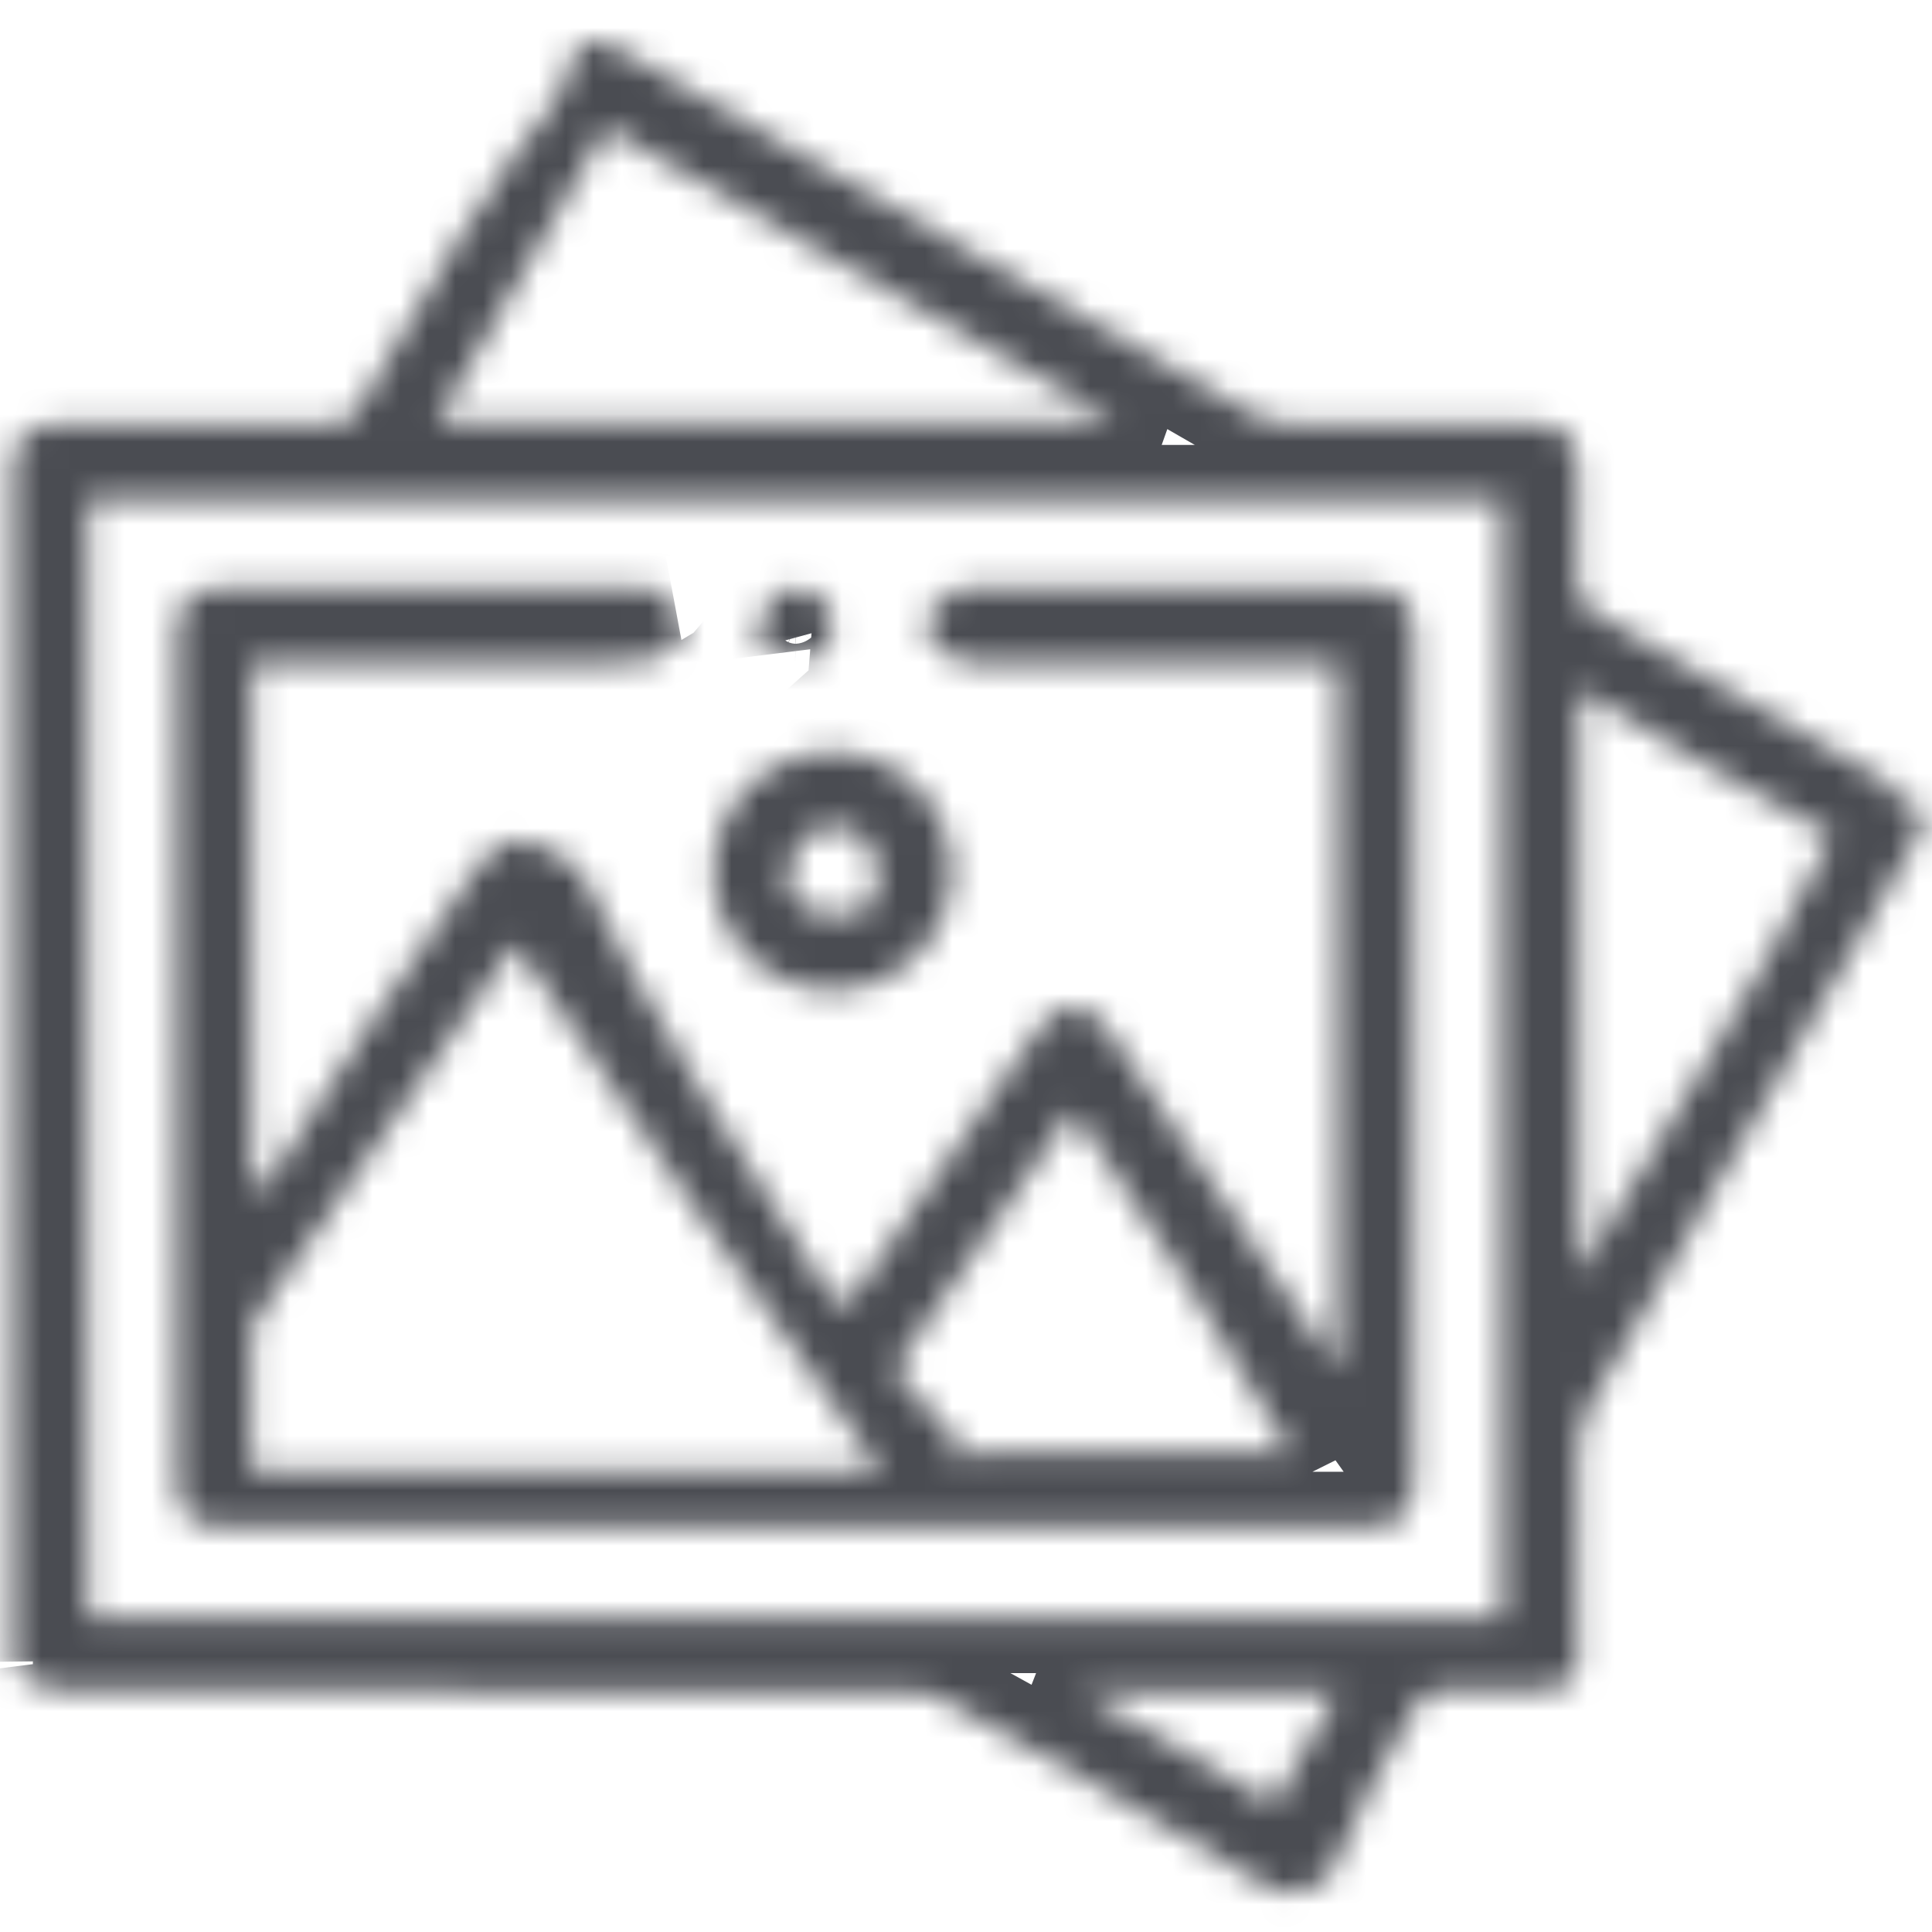 <svg width="24" height="24" viewBox="0 0 70 69" fill="none" xmlns="http://www.w3.org/2000/svg">
<mask id="path-1-inside-1_603_7" fill="white">
<path fill-rule="evenodd" clip-rule="evenodd" d="M57.505 50.605C57.301 50.971 57.19 51.382 57.181 51.8C57.152 54.23 57.169 56.66 57.166 59.9C57.164 60.285 56.691 60.757 55.484 60.764C54.382 60.773 53.279 60.785 52.178 60.758C51.762 60.748 51.536 60.898 51.334 61.257C50.238 63.191 49.116 65.115 48.2 67.4C47.355 68.157 46.737 68.325 45.618 67.678C41.824 65.487 38.36 63.285 34.23 61.114C33.843 60.9 33.409 60.785 32.967 60.781C22.755 60.763 12.544 60.77 2.332 60.755C1.899 60.755 1.42 60.681 1.45 60.484C0.517 60.206 0.464 59.636 0.465 59.679C0.473 52.455 0.47 45.84 0.47 39.227V16.686C0.47 15.296 0.891 14.867 2.274 14.866C5.513 14.861 8.752 14.852 11.99 14.876C12.481 14.879 12.753 14.727 12.997 14.3C15.329 10.225 17.682 6.161 20.3 2.93C20.777 0.799 21.313 0.645 22.591 1.382C30.201 5.77 37.808 10.165 45.425 14.541C45.756 14.732 46.178 14.847 46.56 14.85C49.483 14.876 52.408 14.861 55.332 14.864C56.753 14.867 57.166 15.289 57.167 16.724C57.167 18.29 57.193 19.334 57.154 20.637C57.139 21.149 57.291 21.43 57.746 21.689C61.281 23.7 64.803 25.733 68.314 27.787C68.781 28.599 69.164 28.477 69.586 28.828V29.639C65.555 36.626 61.52 43.611 57.505 50.605V50.605ZM46.148 64.856L48.48 60.806H39.419L39.365 60.944L46.148 64.856ZM21.969 4.133L15.803 14.82H40.252L40.29 14.713L21.969 4.133V4.133ZM54.425 17.62H3.191V58.12H54.425V17.62ZM57.217 24.486V45.678C60.315 40.313 63.332 35.88 66.392 29.788C63.336 28.22 60.299 26.267 57.217 24.486V24.486ZM8.232 20.805C12.912 20.802 17.591 20.803 22.27 20.806C22.517 20.806 22.768 20.809 23.9 20.852C23.637 20.965 24.81 21.506 24.89 22.136C24.97 22.767 23.67 23.32 23.41 23.445C22.758 23.502 22.46 23.502 22.169 23.502C18.12 23.506 14.7 23.505 10.21 23.505H9.14V42.688C9.34 42.419 9.481 42.239 9.611 42.499C12.169 38.35 14.725 34.651 17.283 30.951C18.223 29.591 19.159 29.604 20.98 30.991C23.499 36.2 26.898 41.499 30.298 46.789C30.433 46.278 30.575 46.472 30.75 46.721L35.822 39.392C36.41 38.541 36.995 37.688 37.586 36.839C38.38 35.7 39.39 35.694 40.166 36.839C42.778 40.691 45.381 44.548 47.989 48.404C48.123 48.602 48.266 48.795 48.483 49.099V23.505H47.672L35.523 23.503C35.298 23.503 35.72 23.512 34.849 23.491C34.61 23.416 33.532 22.855 33.547 22.125C33.562 21.419 34.73 20.898 34.837 20.823C35.38 20.803 35.241 20.805 35.443 20.805C40.78 20.803 44.712 20.802 49.346 20.805C50.823 20.805 51.227 21.212 51.227 22.686V52.925C51.227 54.413 50.825 54.825 49.363 54.825H8.262C6.827 54.825 6.41 54.407 6.41 52.981V22.608C6.41 21.233 6.837 20.806 8.232 20.805ZM32.633 49.511C33.64 50.221 33.575 50.882 34.7 51.59C34.262 52.8 34.566 52.139 35.48 52.136C38.849 52.117 42.649 52.127 46.45 52.124C46.667 52.124 46.885 52.103 47.216 52.87C44.408 47.931 41.658 43.861 38.902 39.783C38.824 39.852 38.762 39.886 38.726 39.938C36.679 42.895 34.629 45.849 32.605 48.822C32.498 48.978 32.526 49.334 32.633 49.511V49.511ZM31.92 52.8C26.925 45.914 22.822 39.844 18.696 33.74C18.579 33.867 18.512 33.923 18.464 33.993C15.409 38.408 12.354 42.825 9.305 47.243C9.208 47.383 9.121 47.568 9.119 47.731C9.105 49.167 9.111 50.603 9.111 52.8H31.92ZM30.198 35.382C27.848 35.406 25.878 33.478 25.851 31.128C25.842 30.558 25.947 29.993 26.158 29.465C26.369 28.936 26.684 28.455 27.082 28.048C27.481 27.642 27.956 27.319 28.481 27.098C29.005 26.877 29.569 26.762 30.138 26.759C32.514 26.744 34.457 28.64 34.485 31C34.492 31.569 34.386 32.134 34.174 32.663C33.962 33.191 33.648 33.673 33.25 34.08C32.852 34.487 32.377 34.811 31.854 35.035C31.33 35.258 30.767 35.376 30.198 35.382ZM30.117 29.465C29.24 29.488 28.552 30.192 28.552 31.649C28.553 31.957 29.288 32.681 30.185 32.672C31.83 32.663 31.802 31.924 31.783 31.309C31.764 30.131 31.29 29.442 30.117 29.465V29.465ZM28.811 23.491C28.53 23.488 27.441 22.849 27.474 22.97C27.506 21.361 28.112 20.805 28.858 20.825C29.032 20.827 29.205 20.865 29.365 20.934C29.525 21.004 29.67 21.104 29.791 21.23C29.912 21.355 30.007 21.504 30.071 21.666C30.135 21.828 30.166 22.002 30.163 22.177C30.154 22.529 30.008 22.864 29.755 23.11C29.502 23.355 29.163 23.492 28.811 23.491Z"/>
</mask>
<path fill-rule="evenodd" clip-rule="evenodd" d="M57.505 50.605C57.301 50.971 57.19 51.382 57.181 51.8C57.152 54.23 57.169 56.66 57.166 59.9C57.164 60.285 56.691 60.757 55.484 60.764C54.382 60.773 53.279 60.785 52.178 60.758C51.762 60.748 51.536 60.898 51.334 61.257C50.238 63.191 49.116 65.115 48.2 67.4C47.355 68.157 46.737 68.325 45.618 67.678C41.824 65.487 38.36 63.285 34.23 61.114C33.843 60.9 33.409 60.785 32.967 60.781C22.755 60.763 12.544 60.77 2.332 60.755C1.899 60.755 1.42 60.681 1.45 60.484C0.517 60.206 0.464 59.636 0.465 59.679C0.473 52.455 0.47 45.84 0.47 39.227V16.686C0.47 15.296 0.891 14.867 2.274 14.866C5.513 14.861 8.752 14.852 11.99 14.876C12.481 14.879 12.753 14.727 12.997 14.3C15.329 10.225 17.682 6.161 20.3 2.93C20.777 0.799 21.313 0.645 22.591 1.382C30.201 5.77 37.808 10.165 45.425 14.541C45.756 14.732 46.178 14.847 46.56 14.85C49.483 14.876 52.408 14.861 55.332 14.864C56.753 14.867 57.166 15.289 57.167 16.724C57.167 18.29 57.193 19.334 57.154 20.637C57.139 21.149 57.291 21.43 57.746 21.689C61.281 23.7 64.803 25.733 68.314 27.787C68.781 28.599 69.164 28.477 69.586 28.828V29.639C65.555 36.626 61.52 43.611 57.505 50.605V50.605ZM46.148 64.856L48.48 60.806H39.419L39.365 60.944L46.148 64.856ZM21.969 4.133L15.803 14.82H40.252L40.29 14.713L21.969 4.133V4.133ZM54.425 17.62H3.191V58.12H54.425V17.62ZM57.217 24.486V45.678C60.315 40.313 63.332 35.88 66.392 29.788C63.336 28.22 60.299 26.267 57.217 24.486V24.486ZM8.232 20.805C12.912 20.802 17.591 20.803 22.27 20.806C22.517 20.806 22.768 20.809 23.9 20.852C23.637 20.965 24.81 21.506 24.89 22.136C24.97 22.767 23.67 23.32 23.41 23.445C22.758 23.502 22.46 23.502 22.169 23.502C18.12 23.506 14.7 23.505 10.21 23.505H9.14V42.688C9.34 42.419 9.481 42.239 9.611 42.499C12.169 38.35 14.725 34.651 17.283 30.951C18.223 29.591 19.159 29.604 20.98 30.991C23.499 36.2 26.898 41.499 30.298 46.789C30.433 46.278 30.575 46.472 30.75 46.721L35.822 39.392C36.41 38.541 36.995 37.688 37.586 36.839C38.38 35.7 39.39 35.694 40.166 36.839C42.778 40.691 45.381 44.548 47.989 48.404C48.123 48.602 48.266 48.795 48.483 49.099V23.505H47.672L35.523 23.503C35.298 23.503 35.72 23.512 34.849 23.491C34.61 23.416 33.532 22.855 33.547 22.125C33.562 21.419 34.73 20.898 34.837 20.823C35.38 20.803 35.241 20.805 35.443 20.805C40.78 20.803 44.712 20.802 49.346 20.805C50.823 20.805 51.227 21.212 51.227 22.686V52.925C51.227 54.413 50.825 54.825 49.363 54.825H8.262C6.827 54.825 6.41 54.407 6.41 52.981V22.608C6.41 21.233 6.837 20.806 8.232 20.805ZM32.633 49.511C33.64 50.221 33.575 50.882 34.7 51.59C34.262 52.8 34.566 52.139 35.48 52.136C38.849 52.117 42.649 52.127 46.45 52.124C46.667 52.124 46.885 52.103 47.216 52.87C44.408 47.931 41.658 43.861 38.902 39.783C38.824 39.852 38.762 39.886 38.726 39.938C36.679 42.895 34.629 45.849 32.605 48.822C32.498 48.978 32.526 49.334 32.633 49.511V49.511ZM31.92 52.8C26.925 45.914 22.822 39.844 18.696 33.74C18.579 33.867 18.512 33.923 18.464 33.993C15.409 38.408 12.354 42.825 9.305 47.243C9.208 47.383 9.121 47.568 9.119 47.731C9.105 49.167 9.111 50.603 9.111 52.8H31.92ZM30.198 35.382C27.848 35.406 25.878 33.478 25.851 31.128C25.842 30.558 25.947 29.993 26.158 29.465C26.369 28.936 26.684 28.455 27.082 28.048C27.481 27.642 27.956 27.319 28.481 27.098C29.005 26.877 29.569 26.762 30.138 26.759C32.514 26.744 34.457 28.64 34.485 31C34.492 31.569 34.386 32.134 34.174 32.663C33.962 33.191 33.648 33.673 33.25 34.08C32.852 34.487 32.377 34.811 31.854 35.035C31.33 35.258 30.767 35.376 30.198 35.382ZM30.117 29.465C29.24 29.488 28.552 30.192 28.552 31.649C28.553 31.957 29.288 32.681 30.185 32.672C31.83 32.663 31.802 31.924 31.783 31.309C31.764 30.131 31.29 29.442 30.117 29.465V29.465ZM28.811 23.491C28.53 23.488 27.441 22.849 27.474 22.97C27.506 21.361 28.112 20.805 28.858 20.825C29.032 20.827 29.205 20.865 29.365 20.934C29.525 21.004 29.67 21.104 29.791 21.23C29.912 21.355 30.007 21.504 30.071 21.666C30.135 21.828 30.166 22.002 30.163 22.177C30.154 22.529 30.008 22.864 29.755 23.11C29.502 23.355 29.163 23.492 28.811 23.491Z" stroke="#4A4C52" stroke-width="4" mask="url(#path-1-inside-1_603_7)"/>
</svg>
